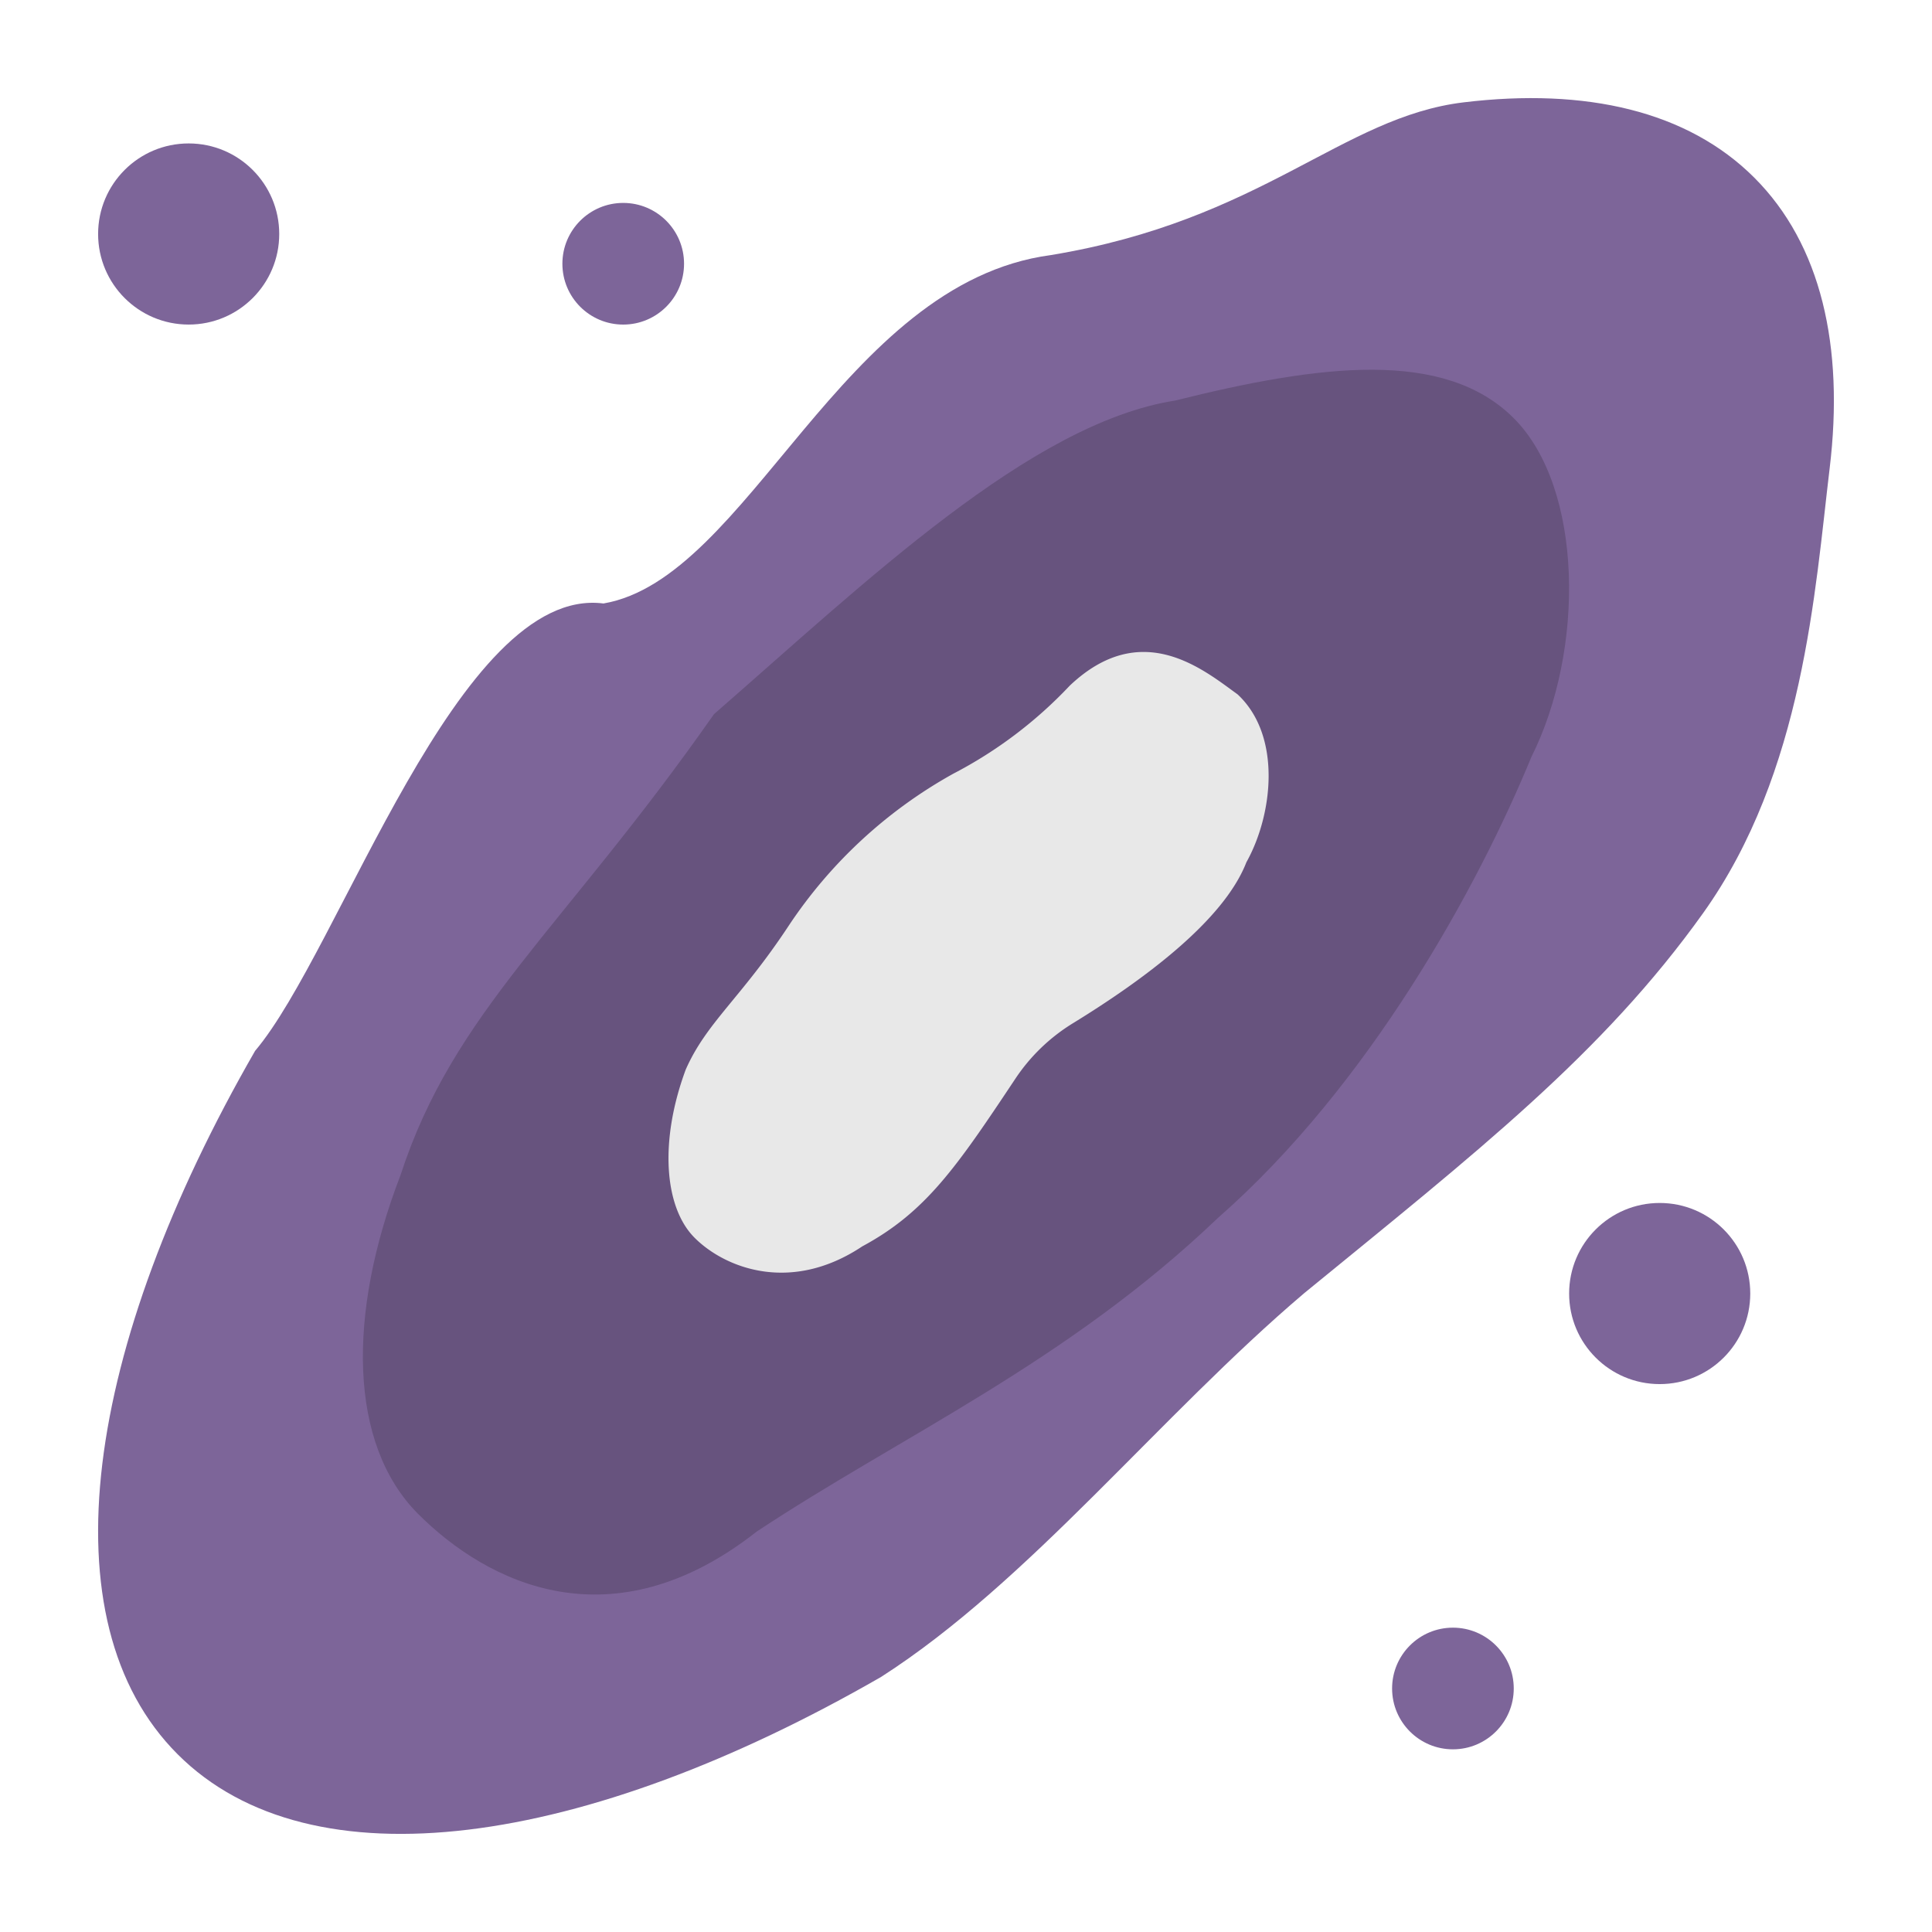 <svg id="Layer_1" height="512" viewBox="0 0 128 128" width="512" xmlns="http://www.w3.org/2000/svg" data-name="Layer 1"><path d="m86.418 85.667c11.415-9.334 19.749-15.834 26.415-25.167s7.412-21.385 8.387-29.475-.57-14.832-4.992-19.253-11.162-5.966-19.253-4.992-13.308 7.803-27.353 10.12c-13.872 1.85-20.022 21.439-29.64 23.082-9.615-1.24-17.428 22.965-23.081 29.64-5.653 9.822-9.146 19.263-10.121 27.353s.57 14.832 4.992 19.253 11.162 5.966 19.253 4.992 17.531-4.468 27.353-10.121c9.822-6.299 18.422-17.268 28.04-25.432z" fill="#7d6599"/><path d="m27.7 100.3c4.61 4.609 12.845 8.708 22.433 1.171 9.589-6.35 20.531-11.2 30.554-20.776 10.023-8.783 17.228-21.921 20.776-30.554 3.548-7.081 3.438-17.823-1.171-22.433s-12.845-3.563-22.433-1.171c-9.589 1.5-20.531 12.047-30.554 20.776-10.019 14.307-17.224 19.65-20.772 30.55-3.548 9.214-3.433 17.823 1.167 22.437z" fill="#67537e"/><path d="m67.267 71.473a12.294 12.294 0 0 1 3.8-3.67c4.632-2.841 10-6.781 11.509-10.675 1.759-3.148 2.363-8.378-.58-11.122-2.285-1.651-6.368-5.082-11.122-.58a28.885 28.885 0 0 1 -7.713 5.832 31.36 31.36 0 0 0 -10.892 10.05c-3.183 4.831-5.475 6.442-6.841 9.564-1.759 4.752-1.413 9.115.58 11.122s6.368 3.749 11.122.58c4.219-2.274 6.255-5.267 10.137-11.101z" fill="#e8e8e8"/><g fill="#7d6599"><circle cx="41.29" cy="17.474" r="4.03"/><circle cx="96.26" cy="111.867" r="4.03"/><circle cx="109.959" cy="85.7" r="6"/><circle cx="12.5" cy="15.503" r="6"/></g></svg>